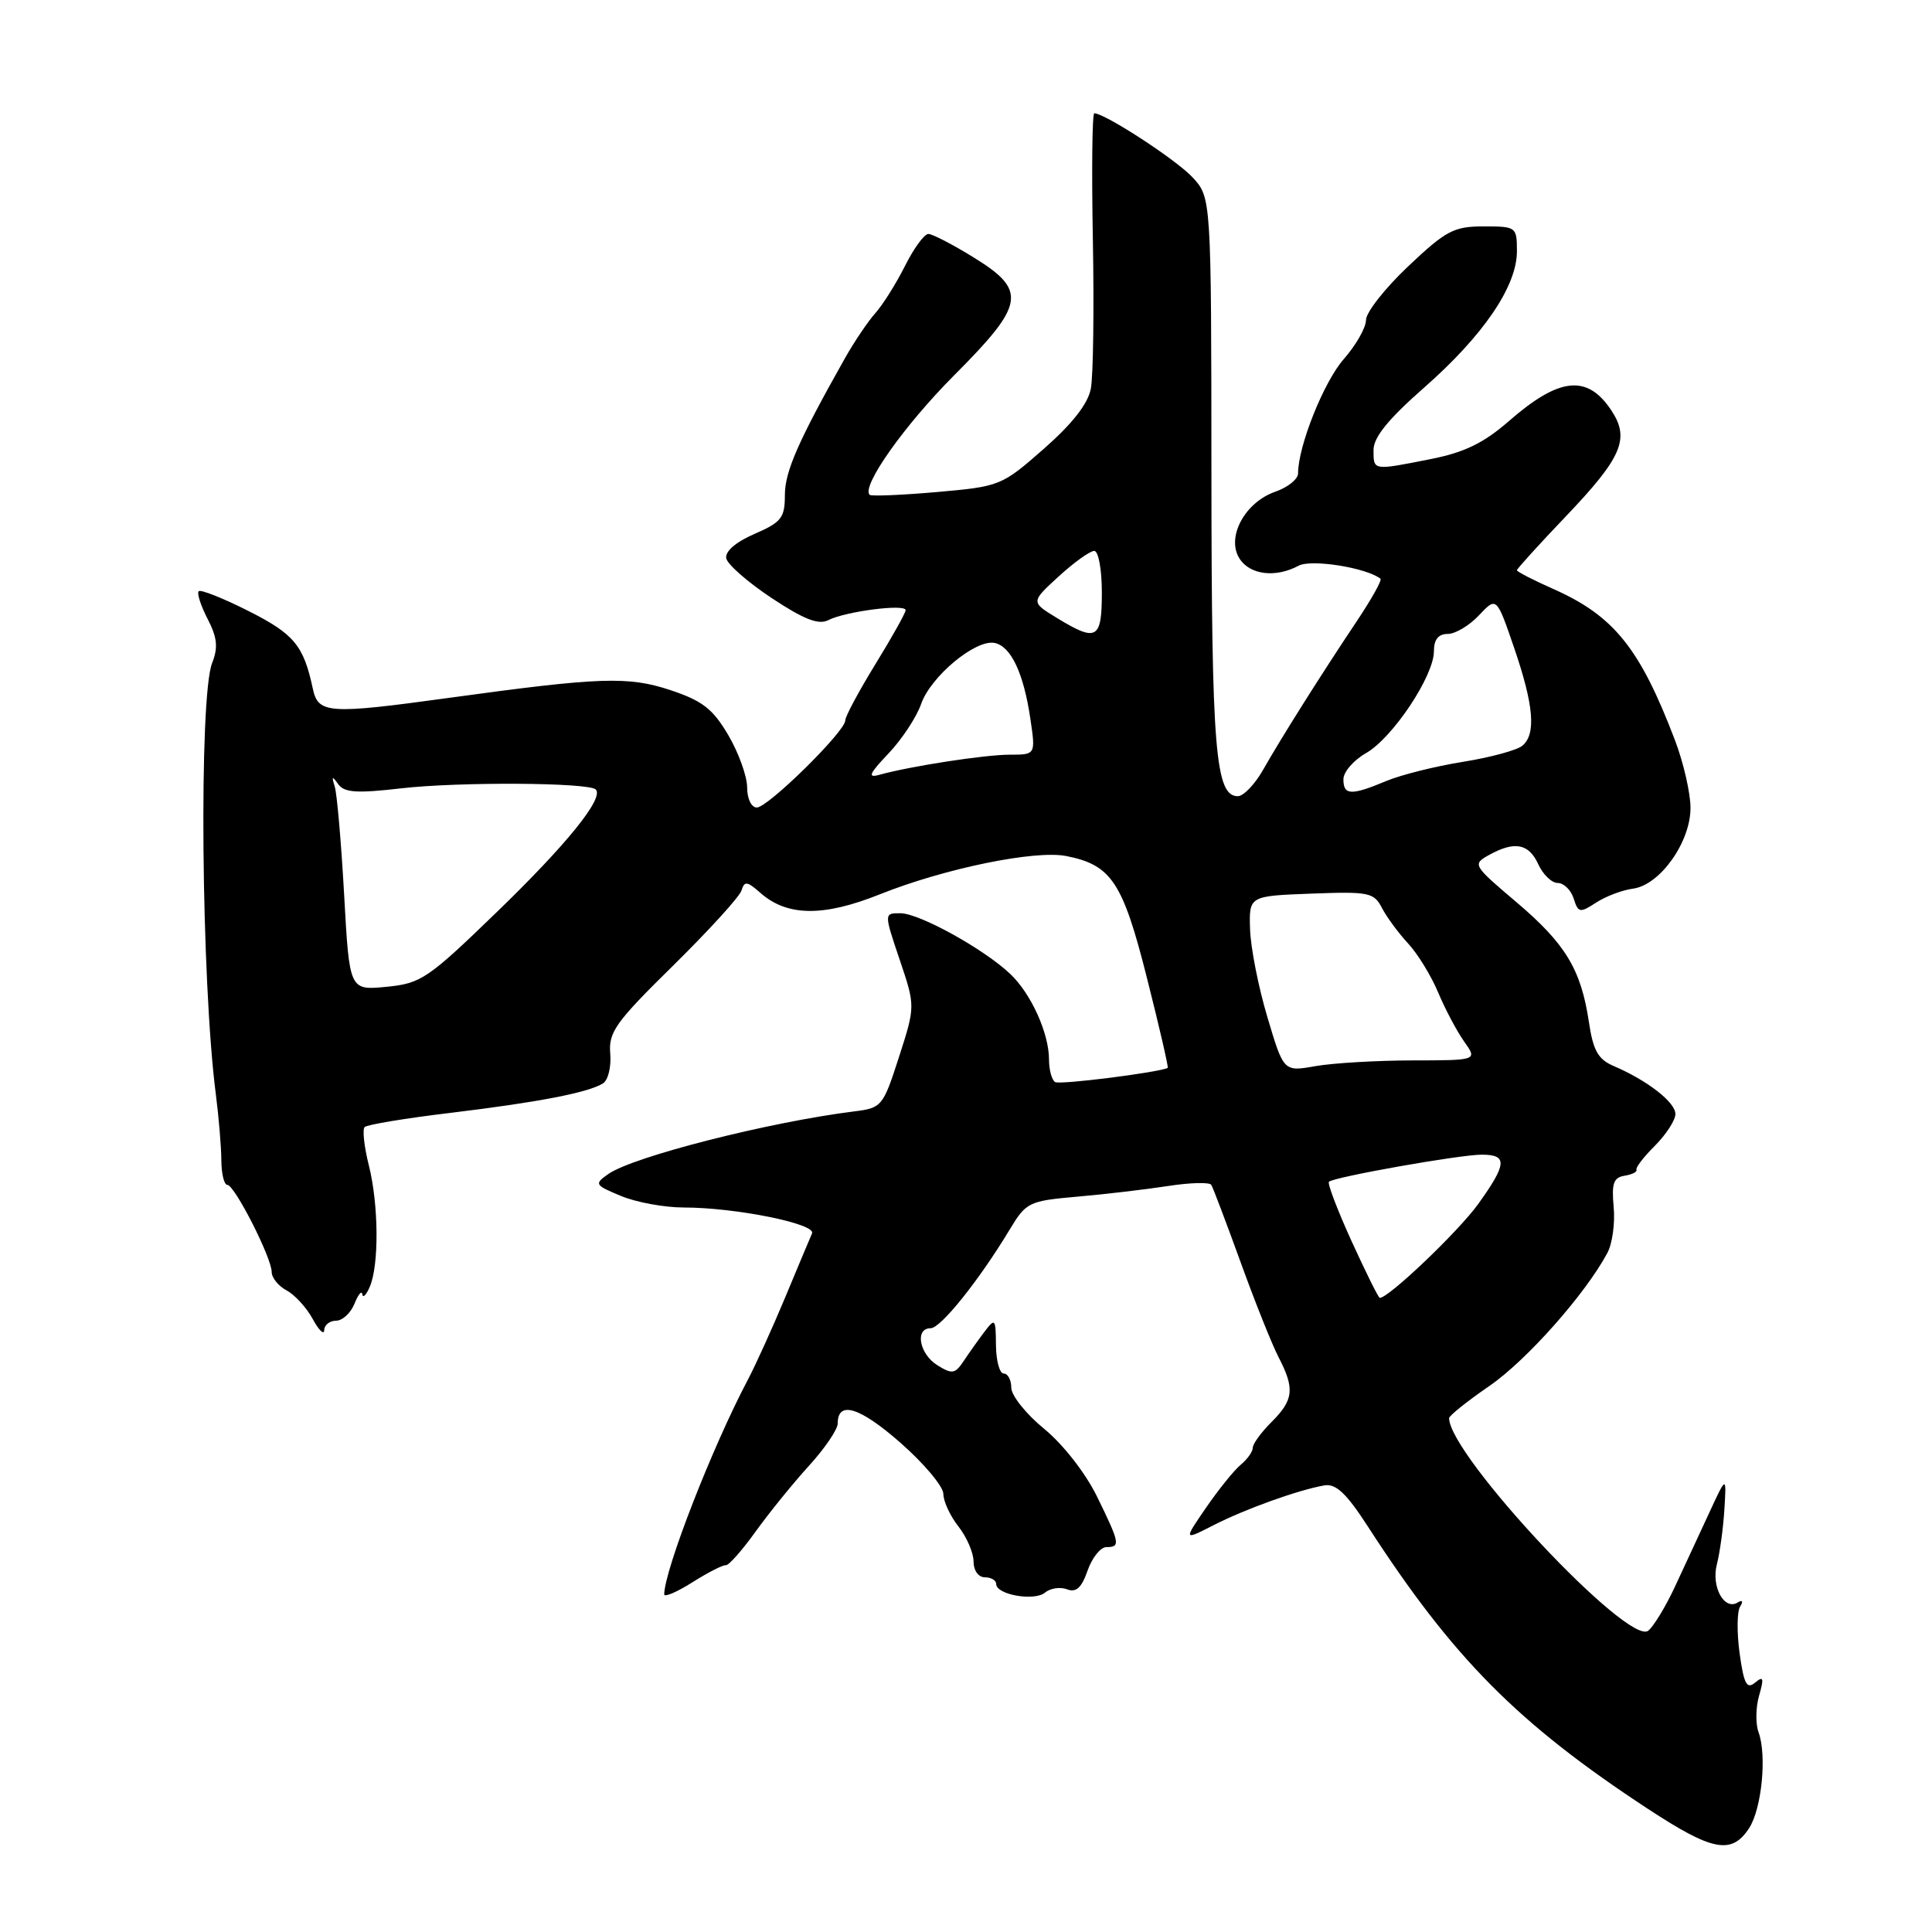 <?xml version="1.0" encoding="UTF-8" standalone="no"?>
<!DOCTYPE svg PUBLIC "-//W3C//DTD SVG 1.1//EN" "http://www.w3.org/Graphics/SVG/1.1/DTD/svg11.dtd" >
<svg xmlns="http://www.w3.org/2000/svg" xmlns:xlink="http://www.w3.org/1999/xlink" version="1.1" viewBox="0 0 256 256">
 <g >
 <path fill="currentColor"
d=" M 231.76 242.25 C 233.44 239.68 234.14 232.57 233.01 229.51 C 232.61 228.41 232.64 226.24 233.09 224.67 C 233.76 222.34 233.67 222.03 232.55 222.96 C 231.46 223.87 231.07 223.13 230.51 219.09 C 230.13 216.34 230.16 213.55 230.57 212.89 C 231.01 212.18 230.89 211.95 230.27 212.33 C 228.47 213.45 226.72 210.25 227.50 207.26 C 227.89 205.74 228.34 202.47 228.49 200.00 C 228.77 195.50 228.77 195.50 226.46 200.50 C 225.19 203.25 223.15 207.63 221.94 210.24 C 220.73 212.84 219.14 215.47 218.41 216.07 C 215.84 218.21 192.09 192.89 192.01 187.92 C 192.00 187.60 194.41 185.67 197.36 183.64 C 202.29 180.25 210.07 171.47 212.98 166.03 C 213.65 164.79 214.02 162.05 213.82 159.93 C 213.53 156.82 213.80 156.02 215.27 155.79 C 216.26 155.63 216.97 155.28 216.84 155.00 C 216.70 154.72 217.81 153.28 219.30 151.80 C 220.78 150.31 222.00 148.43 222.00 147.61 C 222.00 146.06 218.29 143.17 213.88 141.28 C 211.76 140.38 211.11 139.24 210.54 135.44 C 209.50 128.46 207.44 125.05 200.91 119.52 C 195.18 114.67 195.09 114.52 197.27 113.31 C 200.68 111.41 202.57 111.76 203.82 114.50 C 204.44 115.87 205.61 117.00 206.41 117.00 C 207.21 117.00 208.16 117.93 208.52 119.06 C 209.12 120.96 209.34 121.00 211.48 119.61 C 212.74 118.78 214.95 117.94 216.39 117.75 C 219.96 117.27 224.00 111.59 224.00 107.06 C 224.00 105.10 223.08 101.08 221.96 98.13 C 217.30 85.88 213.84 81.58 205.75 78.01 C 203.14 76.85 201.00 75.75 201.00 75.56 C 201.00 75.37 203.94 72.13 207.54 68.36 C 214.90 60.64 215.98 58.14 213.55 54.44 C 210.36 49.57 206.64 49.94 199.92 55.81 C 196.59 58.71 194.04 59.95 189.58 60.83 C 181.86 62.36 182.00 62.38 182.00 59.62 C 182.00 57.94 183.96 55.53 188.67 51.39 C 196.54 44.48 201.00 37.94 201.00 33.30 C 201.00 30.06 200.91 30.00 196.59 30.00 C 192.64 30.00 191.60 30.55 186.59 35.29 C 183.52 38.19 181.00 41.40 181.00 42.41 C 181.00 43.41 179.67 45.75 178.04 47.60 C 175.40 50.62 172.00 59.12 172.00 62.73 C 172.00 63.49 170.64 64.58 168.97 65.16 C 164.95 66.56 162.47 71.18 164.22 73.98 C 165.59 76.18 169.01 76.60 172.07 74.96 C 173.75 74.06 181.01 75.21 182.92 76.68 C 183.15 76.86 181.75 79.36 179.82 82.25 C 175.05 89.39 169.76 97.78 167.37 102.00 C 166.28 103.92 164.77 105.50 164.02 105.50 C 161.04 105.50 160.54 99.42 160.52 62.83 C 160.50 26.17 160.50 26.17 158.00 23.48 C 155.84 21.16 146.45 15.04 145.00 15.01 C 144.72 15.00 144.64 22.54 144.81 31.75 C 144.98 40.96 144.86 49.85 144.54 51.50 C 144.17 53.50 142.08 56.16 138.30 59.48 C 132.72 64.38 132.50 64.46 124.12 65.20 C 119.44 65.61 115.44 65.77 115.23 65.57 C 114.11 64.44 119.84 56.34 126.44 49.72 C 135.84 40.29 136.13 38.49 128.98 34.09 C 126.23 32.39 123.54 31.00 123.01 31.00 C 122.47 31.00 121.08 32.91 119.91 35.25 C 118.73 37.59 116.97 40.40 115.98 41.50 C 115.00 42.60 113.18 45.30 111.94 47.50 C 105.75 58.49 104.00 62.49 104.00 65.60 C 104.00 68.62 103.54 69.20 99.97 70.75 C 97.50 71.82 96.06 73.06 96.23 73.98 C 96.39 74.79 99.11 77.17 102.27 79.26 C 106.55 82.09 108.46 82.83 109.76 82.17 C 111.99 81.02 120.00 79.98 120.00 80.85 C 120.00 81.21 118.20 84.42 116.00 88.00 C 113.80 91.58 112.00 94.94 112.00 95.47 C 112.00 96.92 101.76 107.00 100.28 107.00 C 99.56 107.00 99.00 105.84 99.00 104.34 C 99.00 102.87 97.88 99.76 96.51 97.42 C 94.46 93.93 93.08 92.86 88.85 91.45 C 83.24 89.59 79.57 89.71 59.50 92.47 C 43.50 94.67 42.16 94.58 41.45 91.25 C 40.23 85.53 38.97 84.01 32.94 80.97 C 29.56 79.26 26.58 78.08 26.33 78.34 C 26.07 78.60 26.60 80.25 27.51 82.01 C 28.79 84.50 28.92 85.79 28.11 87.85 C 26.34 92.32 26.66 130.03 28.60 145.00 C 28.99 148.03 29.32 151.96 29.33 153.75 C 29.34 155.54 29.70 157.00 30.12 157.00 C 31.08 157.00 36.00 166.66 36.00 168.55 C 36.00 169.31 36.89 170.41 37.98 170.99 C 39.07 171.57 40.63 173.28 41.44 174.78 C 42.25 176.27 42.94 176.94 42.96 176.25 C 42.98 175.56 43.69 175.00 44.53 175.00 C 45.37 175.00 46.47 173.99 46.97 172.75 C 47.47 171.51 47.93 170.95 48.01 171.50 C 48.08 172.05 48.53 171.60 49.00 170.50 C 50.24 167.61 50.18 159.60 48.87 154.40 C 48.25 151.94 48.00 149.66 48.32 149.34 C 48.64 149.02 53.76 148.17 59.70 147.46 C 71.35 146.05 77.93 144.78 79.89 143.56 C 80.58 143.14 81.01 141.36 80.86 139.60 C 80.62 136.77 81.56 135.45 89.18 127.96 C 93.91 123.30 97.99 118.83 98.25 118.00 C 98.64 116.72 99.00 116.76 100.73 118.29 C 104.28 121.44 109.09 121.50 116.56 118.51 C 125.17 115.07 137.15 112.61 141.29 113.43 C 147.27 114.61 148.78 116.90 151.98 129.60 C 153.62 136.08 154.85 141.43 154.73 141.50 C 153.58 142.10 140.43 143.77 139.81 143.38 C 139.37 143.11 139.00 141.77 139.00 140.41 C 139.00 136.91 136.63 131.67 133.86 129.05 C 130.38 125.75 121.83 121.02 119.32 121.01 C 117.13 121.00 117.13 121.00 119.21 127.16 C 121.29 133.32 121.29 133.32 119.12 140.06 C 117.01 146.60 116.84 146.81 113.23 147.26 C 101.91 148.67 83.89 153.26 80.61 155.56 C 78.72 156.89 78.79 157.02 82.28 158.47 C 84.29 159.31 88.04 160.00 90.60 160.00 C 97.45 160.00 108.16 162.16 107.60 163.43 C 107.34 164.02 105.74 167.83 104.05 171.89 C 102.35 175.96 100.11 180.91 99.06 182.89 C 94.36 191.79 88.07 207.95 88.01 211.26 C 88.01 211.68 89.69 210.96 91.75 209.66 C 93.81 208.36 95.80 207.34 96.18 207.40 C 96.55 207.45 98.30 205.47 100.08 203.00 C 101.85 200.53 105.03 196.60 107.15 194.27 C 109.27 191.95 111.00 189.41 111.00 188.63 C 111.00 185.54 113.91 186.43 119.32 191.18 C 122.44 193.92 125.00 196.97 125.00 197.95 C 125.00 198.93 125.90 200.87 127.00 202.27 C 128.10 203.67 129.00 205.76 129.00 206.91 C 129.00 208.10 129.64 209.00 130.50 209.00 C 131.32 209.00 132.00 209.40 132.00 209.89 C 132.00 211.31 137.06 212.20 138.47 211.03 C 139.17 210.44 140.48 210.25 141.39 210.59 C 142.59 211.06 143.32 210.39 144.11 208.11 C 144.71 206.40 145.83 205.00 146.60 205.00 C 148.49 205.00 148.41 204.53 145.36 198.30 C 143.83 195.18 140.88 191.40 138.36 189.33 C 135.96 187.37 134.00 184.91 134.00 183.88 C 134.00 182.85 133.55 182.00 133.00 182.00 C 132.45 182.00 131.99 180.31 131.97 178.25 C 131.94 174.69 131.86 174.60 130.42 176.50 C 129.59 177.60 128.35 179.35 127.66 180.39 C 126.55 182.05 126.15 182.11 124.20 180.90 C 121.81 179.40 121.19 176.00 123.31 176.00 C 124.65 176.00 129.72 169.67 133.78 162.94 C 135.98 159.29 136.31 159.13 142.78 158.56 C 146.48 158.24 151.88 157.60 154.79 157.15 C 157.70 156.70 160.27 156.63 160.50 157.00 C 160.73 157.37 162.48 161.98 164.38 167.23 C 166.28 172.48 168.54 178.15 169.42 179.84 C 171.58 184.01 171.42 185.49 168.50 188.41 C 167.12 189.78 166.00 191.32 166.00 191.83 C 166.00 192.34 165.29 193.35 164.42 194.07 C 163.54 194.79 161.48 197.35 159.82 199.76 C 156.81 204.14 156.81 204.14 160.85 202.07 C 165.06 199.93 172.04 197.42 175.50 196.82 C 177.01 196.56 178.42 197.89 181.23 202.24 C 192.55 219.74 201.08 228.34 218.35 239.68 C 226.92 245.30 229.44 245.79 231.76 242.25 Z  M 179.09 164.46 C 177.22 160.35 175.87 156.81 176.09 156.59 C 176.75 155.96 193.41 153.00 196.33 153.00 C 199.78 153.00 199.70 154.20 195.86 159.55 C 193.23 163.20 183.91 172.08 182.82 171.97 C 182.64 171.95 180.97 168.57 179.09 164.46 Z  M 167.94 134.79 C 166.75 130.82 165.72 125.58 165.64 123.14 C 165.50 118.72 165.50 118.72 173.74 118.41 C 181.38 118.12 182.06 118.26 183.11 120.30 C 183.74 121.51 185.29 123.62 186.57 125.00 C 187.85 126.38 189.64 129.30 190.56 131.50 C 191.48 133.70 193.03 136.62 194.00 138.00 C 195.78 140.50 195.78 140.50 187.14 140.51 C 182.39 140.52 176.61 140.86 174.29 141.27 C 170.09 142.01 170.09 142.01 167.94 134.79 Z  M 45.60 118.56 C 45.21 111.60 44.65 105.13 44.35 104.20 C 43.92 102.84 44.01 102.78 44.81 103.90 C 45.61 105.03 47.27 105.14 53.15 104.46 C 60.77 103.58 78.01 103.68 78.94 104.61 C 80.07 105.74 75.11 111.88 65.79 120.89 C 56.68 129.71 55.79 130.31 51.19 130.76 C 46.30 131.23 46.30 131.23 45.60 118.56 Z  M 178.01 103.25 C 178.01 102.29 179.35 100.74 180.99 99.80 C 184.52 97.80 190.00 89.58 190.00 86.30 C 190.00 84.74 190.59 84.00 191.83 84.00 C 192.83 84.00 194.70 82.89 195.97 81.53 C 198.30 79.06 198.30 79.06 200.61 85.78 C 203.24 93.45 203.57 97.29 201.71 98.82 C 201.00 99.41 197.46 100.37 193.83 100.95 C 190.21 101.53 185.63 102.67 183.66 103.50 C 179.02 105.44 178.00 105.39 178.01 103.25 Z  M 117.72 99.85 C 119.49 97.99 121.44 95.04 122.05 93.29 C 123.32 89.64 129.24 84.71 131.77 85.19 C 133.95 85.61 135.64 89.19 136.53 95.25 C 137.23 100.00 137.23 100.00 133.80 100.00 C 130.48 100.00 120.59 101.53 116.50 102.67 C 114.92 103.11 115.18 102.52 117.72 99.85 Z  M 140.04 81.88 C 136.58 79.77 136.58 79.77 140.27 76.39 C 142.31 74.52 144.43 73.00 144.99 73.00 C 145.55 73.00 146.00 75.45 146.00 78.50 C 146.00 84.73 145.33 85.11 140.04 81.88 Z "/>
</g>
</svg>